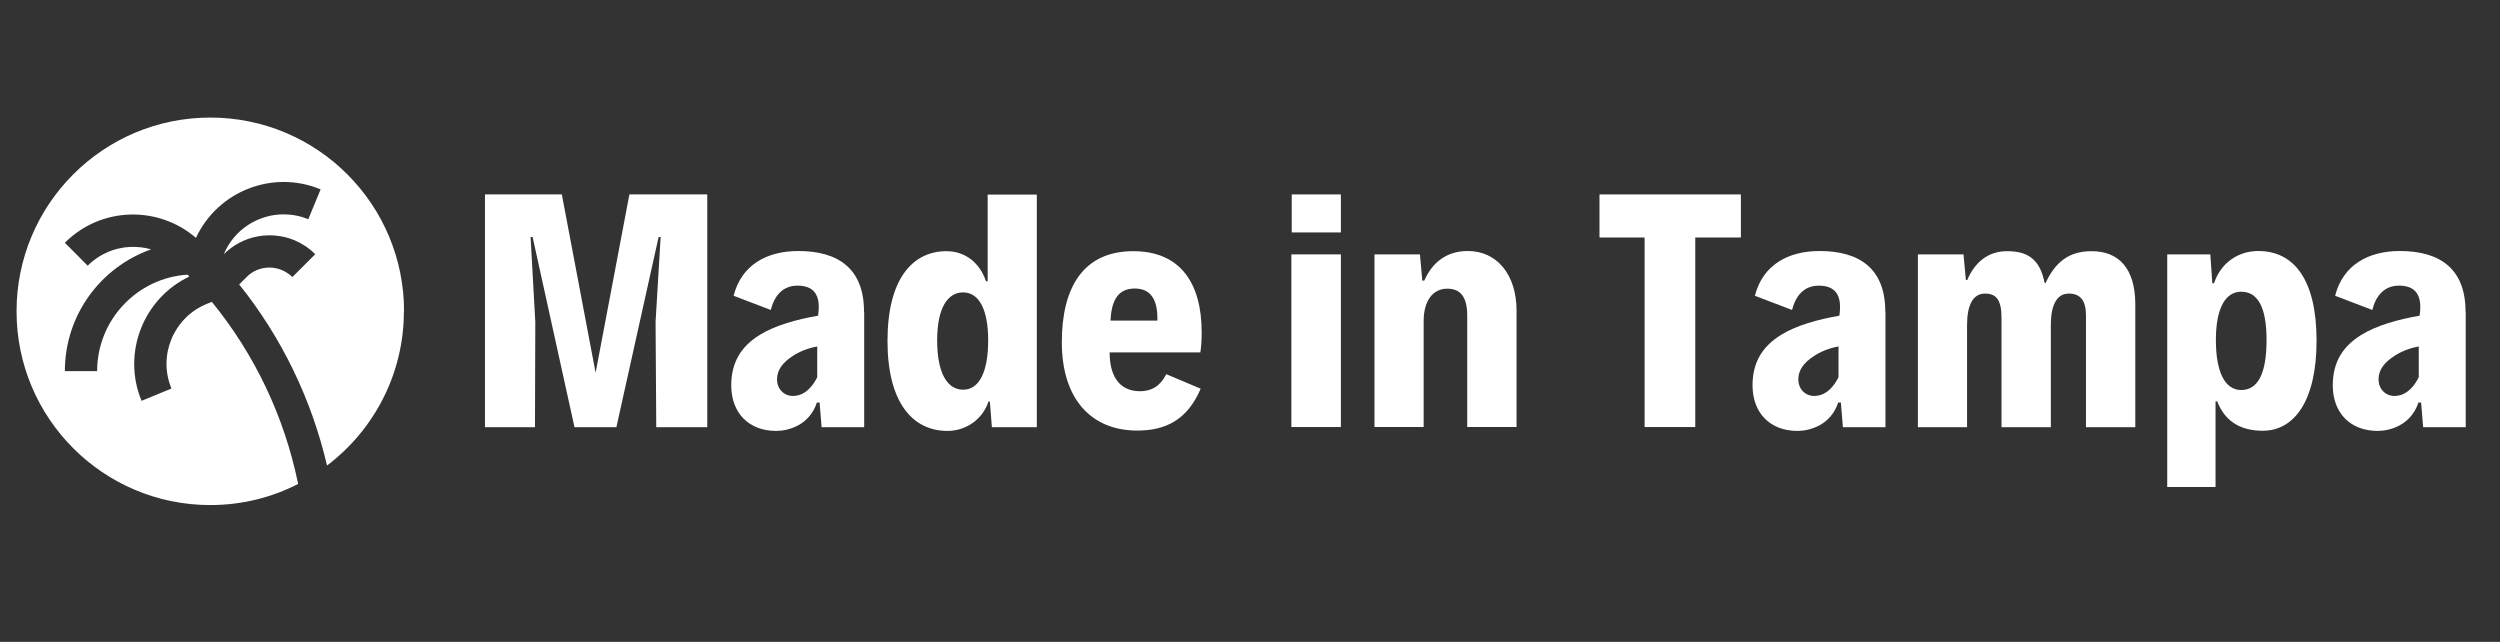 <svg version="1.2" baseProfile="tiny-ps" xmlns="http://www.w3.org/2000/svg" viewBox="0 0 148 38" width="148" height="38">
	<rect x="0" y="0" width="148" height="38" fill="#333333" stroke="none"/>
	<title>made_in_tampa_logo-svg</title>
	<defs>
		<clipPath clipPathUnits="userSpaceOnUse" id="cp1">
			<path d="m0.97 6.96h22.95v22.94h-22.95v-22.94z" />
		</clipPath>
	</defs>
	<style>
		tspan { white-space:pre }
		.s0 { fill: #ffffff } 
	</style>
	<g id="Clip-Path" clip-path="url(#cp1)">
		<g id="Layer">
			<path id="Layer" class="s0" d="m23.91 18.43c0 3.73-1.79 7.04-4.55 9.13c-0.93-3.98-2.72-7.63-5.2-10.72l0.44-0.44c0.36-0.37 0.85-0.56 1.35-0.56c0.25 0 0.5 0.05 0.74 0.15c0.23 0.1 0.44 0.24 0.62 0.41l1.35-1.35c-0.36-0.37-0.79-0.64-1.23-0.83c-1.39-0.57-3.05-0.3-4.18 0.83c0.61-1.47 2.04-2.36 3.54-2.36c0.49 0 0.98 0.09 1.46 0.29l0.73-1.77c-2.84-1.18-6.09 0.11-7.38 2.87c-2.25-1.93-5.63-1.84-7.76 0.29l1.35 1.36c0.37-0.37 0.79-0.64 1.24-0.83c0.8-0.33 1.69-0.37 2.52-0.14c-2.98 1.05-5.11 3.88-5.11 7.21h1.91c0-3.03 2.37-5.52 5.35-5.71c0.04 0.04 0.07 0.07 0.11 0.11c-2.73 1.3-4 4.54-2.83 7.36l1.77-0.73c-0.81-1.95 0.12-4.19 2.07-5c0 0 0.13-0.05 0.32-0.13c2.57 3.15 4.3 6.83 5.11 10.78c-1.56 0.8-3.33 1.25-5.2 1.25c-6.34 0-11.47-5.14-11.47-11.47c0-6.34 5.14-11.47 11.47-11.47c6.34 0 11.47 5.14 11.47 11.47z" />
		</g>
	</g>
	<g id="Layer">
		<g id="b">
			<path id="Layer" class="s0" d="m28.72 11.51h4.54l2 10.56l2-10.56h4.61v13.78h-3.02l-0.04-6.25l0.3-5.01h-0.12l-2.5 11.26h-2.48l-2.48-11.26h-0.12l0.28 5.03l-0.02 6.23h-2.96v-13.78z" />
		</g>
	</g>
	<g id="Layer">
		<g id="c">
			<path id="Layer" fill-rule="evenodd" class="s0" d="m51.16 18.46v6.83h-2.52l-0.12-1.46h-0.16c-0.44 1.34-1.68 1.68-2.41 1.68c-1.62 0-2.66-1.06-2.66-2.7c0-1.4 0.62-2.32 1.68-2.98c0.9-0.56 2.18-0.92 3.46-1.14l0.02-0.16c0.12-1.06-0.26-1.62-1.24-1.62c-0.9 0-1.38 0.64-1.58 1.44l-2.2-0.84c0.46-1.82 1.96-2.65 3.83-2.65c2.34 0 3.89 1.02 3.89 3.59zm-2.78 3.87v-1.82c-0.56 0.1-1.1 0.32-1.5 0.6c-0.52 0.34-0.88 0.78-0.88 1.34c0 0.68 0.54 1.06 1.08 0.98c0.6-0.06 1.02-0.54 1.3-1.1z" />
		</g>
	</g>
	<g id="Layer">
		<g id="d">
			<path id="Layer" fill-rule="evenodd" class="s0" d="m61.38 11.51v13.78h-2.66l-0.12-1.52h-0.08c-0.34 1.04-1.32 1.74-2.43 1.74c-2.08 0-3.55-1.7-3.55-5.33c0-3.69 1.5-5.31 3.49-5.31c1.12 0 1.98 0.7 2.34 1.78h0.1v-5.13h2.91zm-2.88 8.64c0-1.82-0.54-2.84-1.48-2.84c-0.9 0-1.54 0.88-1.54 2.84c0 2.02 0.64 2.92 1.54 2.92c0.94 0 1.48-1.04 1.48-2.92z" />
		</g>
	</g>
	<g id="Layer">
		<g id="e">
			<path id="Layer" fill-rule="evenodd" class="s0" d="m69.04 22.15l2.04 0.86c-0.8 1.88-2.12 2.48-3.75 2.48c-2.74 0-4.47-1.88-4.47-5.23c0-3.23 1.26-5.39 4.23-5.39c2.8 0 4.05 1.91 4.05 4.81c0 0.3-0.02 0.86-0.08 1.18h-5.37c0 1.54 0.68 2.3 1.8 2.3c0.66 0 1.18-0.28 1.55-1zm-3.29-3.17h2.77c0.02-1.04-0.26-1.9-1.34-1.9c-1.02 0-1.38 0.74-1.44 1.9z" />
		</g>
	</g>
	<g id="Layer">
	</g>
	<g id="Layer">
		<g id="g">
			<path id="Layer" class="s0" d="m76.47 11.51h2.91v2.25h-2.91v-2.25zm-0.02 3.55h2.93v10.22h-2.93v-10.22z" />
		</g>
	</g>
	<g id="Layer">
		<g id="h">
			<path id="Layer" class="s0" d="m81.36 15.06h2.7l0.14 1.55h0.12c0.48-1.1 1.34-1.75 2.58-1.75c1.7 0 2.88 1.38 2.88 3.53v6.89h-2.92v-6.59c0-1.14-0.42-1.6-1.18-1.6c-0.86 0-1.4 0.72-1.4 1.92v6.27h-2.91v-10.22z" />
		</g>
	</g>
	<g id="Layer">
	</g>
	<g id="Layer">
		<g id="i">
			<path id="Layer" class="s0" d="m97.37 14.06h-2.68v-2.55h8.37v2.55h-2.7v11.22h-3v-11.22z" />
		</g>
	</g>
	<g id="Layer">
		<g id="c">
			<path id="Layer" fill-rule="evenodd" class="s0" d="m111.62 18.46v6.83h-2.52l-0.12-1.46h-0.16c-0.44 1.34-1.68 1.68-2.41 1.68c-1.62 0-2.66-1.06-2.66-2.7c0-1.4 0.62-2.32 1.68-2.98c0.9-0.56 2.18-0.92 3.46-1.14l0.02-0.16c0.12-1.06-0.26-1.62-1.24-1.62c-0.9 0-1.38 0.64-1.58 1.44l-2.2-0.84c0.46-1.82 1.96-2.65 3.83-2.65c2.34 0 3.89 1.02 3.89 3.59zm-2.78 3.87v-1.82c-0.56 0.1-1.1 0.32-1.5 0.6c-0.52 0.34-0.88 0.78-0.88 1.34c0 0.68 0.54 1.06 1.08 0.98c0.6-0.06 1.02-0.54 1.3-1.1z" />
		</g>
	</g>
	<g id="Layer">
		<g id="j">
			<path id="Layer" class="s0" d="m113.54 15.06h2.7l0.14 1.52h0.08c0.44-1.04 1.22-1.71 2.36-1.71c1.16 0 1.94 0.42 2.22 1.88h0.06c0.58-1.24 1.38-1.88 2.73-1.88c1.58 0 2.58 1 2.58 3.15v7.27h-2.92v-6.61c0-0.9-0.34-1.3-1.02-1.3c-0.72 0-1.06 0.7-1.06 1.86v6.05h-2.92v-6.47c0-1.08-0.32-1.44-0.98-1.44c-0.72 0-1.06 0.7-1.06 1.86v6.05h-2.91v-10.22z" />
		</g>
	</g>
	<g id="Layer">
		<g id="k">
			<path id="Layer" fill-rule="evenodd" class="s0" d="m128.31 15.06h2.54l0.12 1.71h0.1c0.38-1.16 1.38-1.91 2.62-1.91c2.14 0 3.45 1.73 3.45 5.31c0 3.59-1.34 5.33-3.18 5.33c-1.4 0-2.27-0.62-2.7-1.74h-0.1v5.07h-2.86v-13.78zm5.87 5.07c0-1.98-0.54-2.86-1.5-2.86c-0.96 0-1.5 1.02-1.5 2.86c0 1.9 0.54 2.96 1.5 2.96c0.96 0 1.5-0.92 1.5-2.96z" />
		</g>
	</g>
	<g id="Layer">
		<g id="c">
			<path id="Layer" fill-rule="evenodd" class="s0" d="m145.97 18.46v6.83h-2.52l-0.12-1.46h-0.16c-0.44 1.34-1.68 1.68-2.41 1.68c-1.62 0-2.66-1.06-2.66-2.7c0-1.4 0.62-2.32 1.68-2.98c0.9-0.56 2.18-0.92 3.46-1.14l0.02-0.16c0.12-1.06-0.26-1.62-1.24-1.62c-0.9 0-1.38 0.64-1.58 1.44l-2.2-0.84c0.46-1.82 1.96-2.65 3.83-2.65c2.34 0 3.89 1.02 3.89 3.59zm-2.78 3.87v-1.82c-0.56 0.1-1.1 0.32-1.5 0.6c-0.52 0.34-0.88 0.78-0.88 1.34c0 0.68 0.54 1.06 1.08 0.98c0.6-0.06 1.02-0.54 1.3-1.1z" />
		</g>
	</g>
</svg>